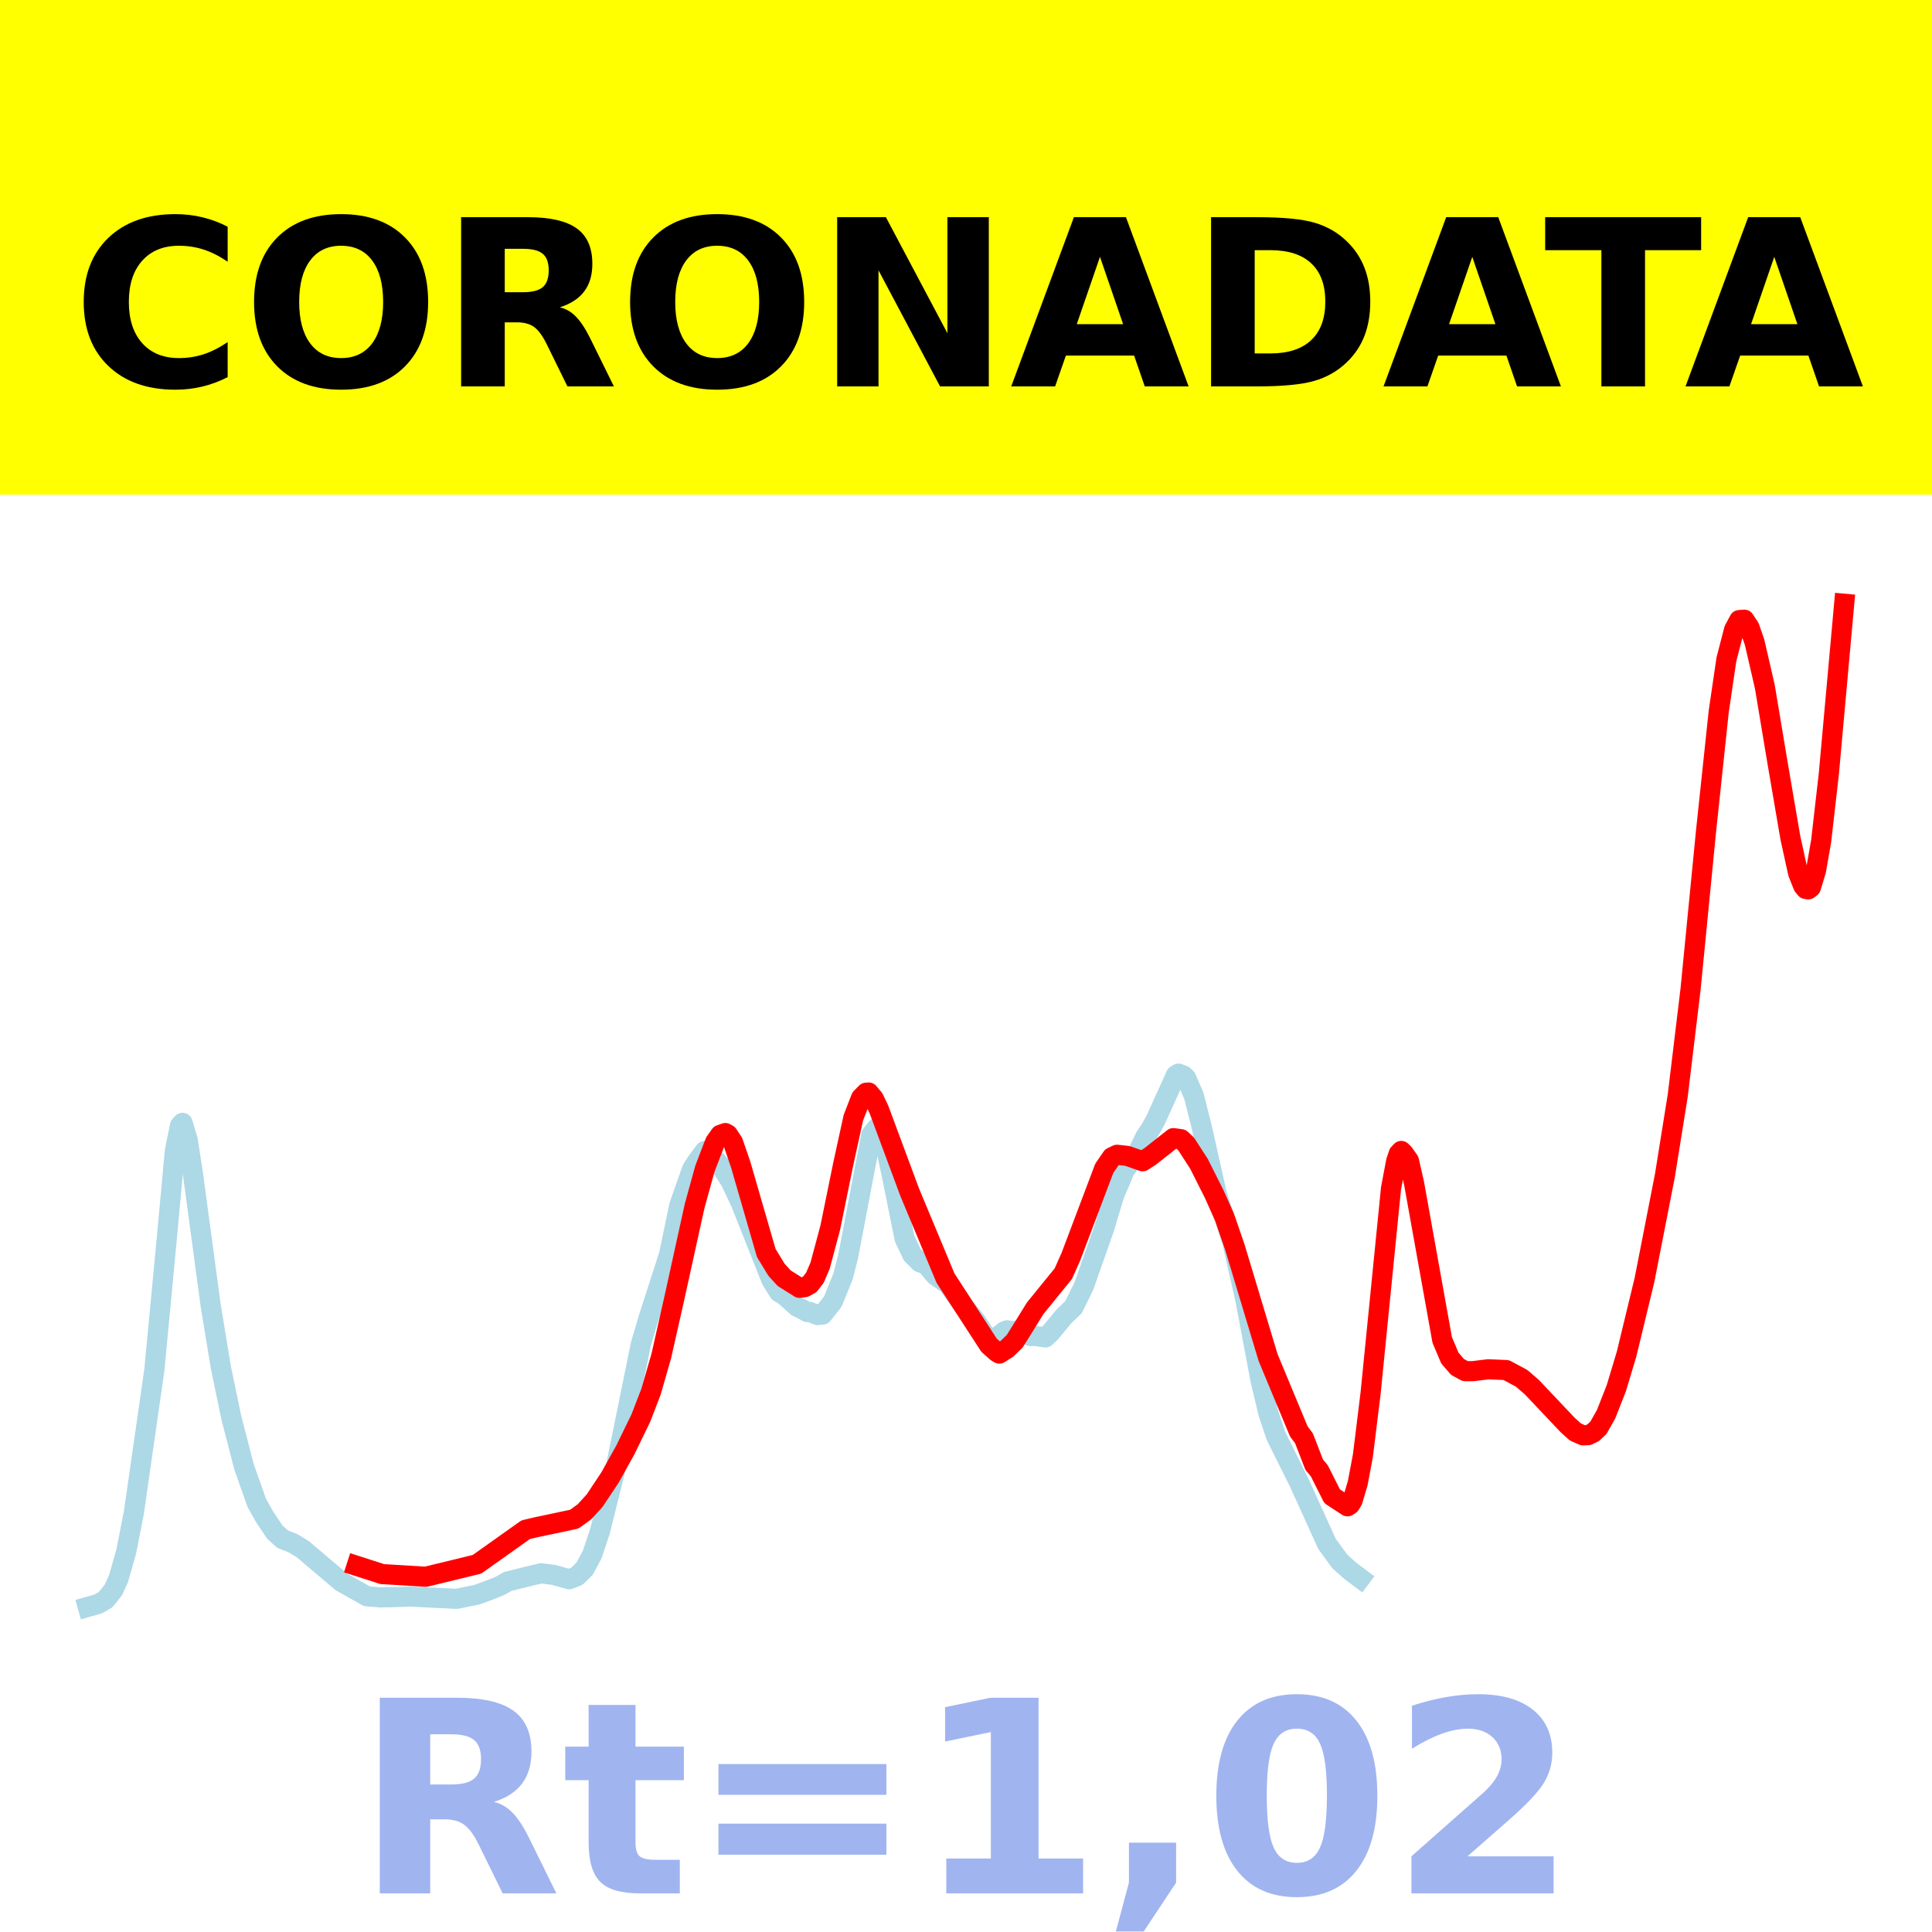 <?xml version="1.0" encoding="utf-8" standalone="no"?>
<!DOCTYPE svg PUBLIC "-//W3C//DTD SVG 1.1//EN"
  "http://www.w3.org/Graphics/SVG/1.1/DTD/svg11.dtd">
<!-- Created with matplotlib (https://matplotlib.org/) -->
<svg height="144pt" version="1.1" viewBox="0 0 144 144" width="144pt" xmlns="http://www.w3.org/2000/svg" xmlns:xlink="http://www.w3.org/1999/xlink">
 <defs>
  <style type="text/css">*{stroke-linecap:butt;stroke-linejoin:round;}</style>
 </defs>
 <g id="figure_1">
  <g id="patch_1">
   <path d="M 0 144 
L 144 144 
L 144 0 
L 0 0 
z
" style="fill:#ffffff;"/>
  </g>
  <g id="axes_1">
   <g id="patch_2">
    <path d="M 0 144 
L 144 144 
L 144 0 
L 0 0 
z
" style="fill:#ffffff;"/>
   </g>
   <g id="line2d_1">
    <path clip-path="url(#p3f9d2c0a78)" d="M 6.545 119.768 
L 7.309 119.553 
L 7.881 119.221 
L 8.454 118.502 
L 8.835 117.655 
L 9.408 115.643 
L 9.98 112.724 
L 11.507 102.09 
L 12.461 91.999 
L 13.034 85.767 
L 13.415 83.9 
L 13.606 83.691 
L 13.988 84.959 
L 14.369 87.408 
L 15.705 97.316 
L 16.469 101.954 
L 17.232 105.626 
L 18.186 109.322 
L 19.14 112.017 
L 19.713 113.04 
L 20.476 114.184 
L 21.049 114.713 
L 21.812 115.01 
L 22.575 115.472 
L 25.438 117.901 
L 27.346 118.977 
L 28.3 119.058 
L 29.827 119.029 
L 30.59 118.998 
L 34.025 119.169 
L 35.552 118.858 
L 36.506 118.507 
L 37.269 118.202 
L 37.842 117.873 
L 39.368 117.494 
L 40.322 117.267 
L 41.276 117.385 
L 42.421 117.709 
L 42.994 117.488 
L 43.566 116.931 
L 44.139 115.868 
L 44.711 114.158 
L 45.856 109.567 
L 47.765 100.193 
L 48.337 98.251 
L 49.864 93.525 
L 50.627 89.855 
L 51.581 87.146 
L 51.963 86.552 
L 52.535 85.788 
L 52.917 85.992 
L 53.68 86.848 
L 54.444 88.02 
L 55.207 89.635 
L 57.497 95.408 
L 58.069 96.316 
L 58.451 96.532 
L 59.405 97.397 
L 59.787 97.575 
L 60.169 97.794 
L 60.359 97.784 
L 60.932 98.019 
L 61.314 97.978 
L 62.077 97.006 
L 62.84 95.124 
L 63.222 93.612 
L 64.939 84.584 
L 65.321 84.095 
L 65.512 84.199 
L 65.703 84.489 
L 66.084 85.8 
L 66.466 87.565 
L 67.42 92.311 
L 67.993 93.515 
L 68.565 94.086 
L 68.756 94.154 
L 68.947 94.101 
L 69.328 94.606 
L 69.71 95.059 
L 70.664 95.728 
L 71.237 96.534 
L 71.809 97.327 
L 72.763 98.499 
L 73.336 99.369 
L 73.717 99.776 
L 74.099 99.833 
L 74.862 99.231 
L 75.053 99.153 
L 75.435 99.21 
L 75.817 99.185 
L 76.771 99.576 
L 77.152 99.577 
L 77.916 99.685 
L 78.297 99.324 
L 78.87 98.638 
L 79.252 98.166 
L 80.015 97.426 
L 80.778 95.876 
L 82.305 91.538 
L 83.068 88.996 
L 83.45 88.137 
L 83.831 87.218 
L 84.786 85.924 
L 85.358 84.745 
L 85.74 84.181 
L 86.121 83.498 
L 87.648 80.135 
L 87.839 80.021 
L 88.221 80.166 
L 88.411 80.355 
L 88.984 81.679 
L 89.556 83.944 
L 90.701 89.019 
L 91.465 91.404 
L 91.846 92.58 
L 92.8 96.753 
L 93.945 102.828 
L 94.518 105.261 
L 95.09 106.99 
L 95.663 108.156 
L 96.808 110.449 
L 98.907 115.07 
L 99.861 116.38 
L 100.624 117.064 
L 101.388 117.638 
L 101.388 117.638 
" style="fill:none;stroke:#add8e6;stroke-linecap:square;stroke-width:1.5;"/>
   </g>
   <g id="line2d_2">
    <path clip-path="url(#p3f9d2c0a78)" d="M 26.583 116.709 
L 28.491 117.324 
L 31.735 117.521 
L 35.552 116.593 
L 39.177 114.018 
L 39.941 113.836 
L 42.803 113.23 
L 43.566 112.678 
L 44.33 111.837 
L 45.475 110.113 
L 46.62 108.05 
L 47.765 105.696 
L 48.528 103.713 
L 49.291 101.058 
L 50.245 96.831 
L 51.772 89.892 
L 52.535 87.124 
L 53.299 85.127 
L 53.68 84.587 
L 54.062 84.452 
L 54.253 84.559 
L 54.635 85.138 
L 55.207 86.803 
L 57.115 93.394 
L 57.879 94.645 
L 58.451 95.273 
L 59.596 95.99 
L 59.978 95.937 
L 60.359 95.727 
L 60.741 95.231 
L 61.123 94.338 
L 61.886 91.488 
L 62.84 86.806 
L 63.603 83.314 
L 64.176 81.835 
L 64.558 81.446 
L 64.748 81.431 
L 65.13 81.892 
L 65.512 82.695 
L 67.802 88.859 
L 70.473 95.265 
L 73.717 100.263 
L 74.29 100.774 
L 74.481 100.888 
L 75.053 100.529 
L 75.626 99.975 
L 76.198 99.063 
L 77.152 97.517 
L 79.252 94.935 
L 79.824 93.65 
L 82.305 87.081 
L 82.877 86.251 
L 83.259 86.07 
L 84.022 86.154 
L 85.167 86.554 
L 85.74 86.183 
L 87.457 84.829 
L 88.03 84.911 
L 88.411 85.267 
L 89.365 86.743 
L 90.51 89.023 
L 91.274 90.737 
L 92.037 92.95 
L 94.518 101.187 
L 96.808 106.694 
L 97.19 107.199 
L 97.953 109.172 
L 98.334 109.625 
L 99.289 111.523 
L 100.434 112.272 
L 100.624 112.148 
L 100.815 111.835 
L 101.197 110.545 
L 101.579 108.52 
L 102.151 103.887 
L 103.678 88.576 
L 104.059 86.565 
L 104.25 85.989 
L 104.441 85.785 
L 104.632 85.972 
L 105.014 86.517 
L 105.395 88.189 
L 107.494 99.872 
L 108.067 101.225 
L 108.639 101.887 
L 109.212 102.2 
L 109.784 102.198 
L 110.929 102.058 
L 112.265 102.116 
L 113.41 102.729 
L 114.173 103.387 
L 116.845 106.211 
L 117.417 106.727 
L 117.99 106.983 
L 118.372 106.967 
L 118.753 106.78 
L 119.135 106.422 
L 119.707 105.411 
L 120.471 103.467 
L 121.234 100.929 
L 122.57 95.401 
L 124.096 87.599 
L 125.051 81.644 
L 126.005 73.721 
L 127.15 62.031 
L 128.104 53.034 
L 128.676 49.146 
L 129.249 46.931 
L 129.631 46.218 
L 130.012 46.188 
L 130.394 46.764 
L 130.776 47.865 
L 131.539 51.176 
L 132.493 56.888 
L 133.447 62.461 
L 134.02 65.07 
L 134.401 66.029 
L 134.592 66.259 
L 134.783 66.288 
L 134.974 66.14 
L 135.355 64.882 
L 135.737 62.694 
L 136.31 57.686 
L 137.455 45 
L 137.455 45 
" style="fill:none;stroke:#ff0000;stroke-linecap:square;stroke-width:1.5;"/>
   </g>
   <g id="patch_3">
    <path d="M 0 144 
L 0 -0 
" style="fill:none;stroke:#ffffff;stroke-linecap:square;stroke-linejoin:miter;stroke-width:0.8;"/>
   </g>
   <g id="patch_4">
    <path d="M 144 144 
L 144 -0 
" style="fill:none;stroke:#ffffff;stroke-linecap:square;stroke-linejoin:miter;stroke-width:0.8;"/>
   </g>
   <g id="patch_5">
    <path d="M 0 144 
L 144 144 
" style="fill:none;stroke:#ffffff;stroke-linecap:square;stroke-linejoin:miter;stroke-width:0.8;"/>
   </g>
   <g id="patch_6">
    <path d="M 0 0 
L 144 0 
" style="fill:none;stroke:#ffffff;stroke-linecap:square;stroke-linejoin:miter;stroke-width:0.8;"/>
   </g>
  </g>
  <g id="text_1">
   <g id="patch_7">
    <path d="M -64.848 36.368 
L 208.848 36.368 
L 208.848 -7.654 
L -64.848 -7.654 
z
" style="fill:#ffff00;stroke:#ffff00;stroke-linejoin:miter;"/>
   </g>
   <!--  -->
   <g transform="translate(72 9.45)scale(0.173 -0.173)"/>
   <!--            CORONADATA            -->
   <g transform="translate(-60.874 28.8)scale(0.173 -0.173)">
    <defs>
     <path id="DejaVuSans-Bold-32"/>
     <path d="M 67 4 
Q 61.812 1.312 56.203 -0.047 
Q 50.594 -1.422 44.484 -1.422 
Q 26.266 -1.422 15.625 8.766 
Q 4.984 18.953 4.984 36.375 
Q 4.984 53.859 15.625 64.031 
Q 26.266 74.219 44.484 74.219 
Q 50.594 74.219 56.203 72.844 
Q 61.812 71.484 67 68.797 
L 67 53.719 
Q 61.766 57.281 56.688 58.938 
Q 51.609 60.594 46 60.594 
Q 35.938 60.594 30.172 54.141 
Q 24.422 47.703 24.422 36.375 
Q 24.422 25.094 30.172 18.641 
Q 35.938 12.203 46 12.203 
Q 51.609 12.203 56.688 13.859 
Q 61.766 15.531 67 19.094 
z
" id="DejaVuSans-Bold-67"/>
     <path d="M 42.484 60.594 
Q 33.891 60.594 29.156 54.25 
Q 24.422 47.906 24.422 36.375 
Q 24.422 24.906 29.156 18.547 
Q 33.891 12.203 42.484 12.203 
Q 51.125 12.203 55.859 18.547 
Q 60.594 24.906 60.594 36.375 
Q 60.594 47.906 55.859 54.25 
Q 51.125 60.594 42.484 60.594 
z
M 42.484 74.219 
Q 60.062 74.219 70.016 64.156 
Q 79.984 54.109 79.984 36.375 
Q 79.984 18.703 70.016 8.641 
Q 60.062 -1.422 42.484 -1.422 
Q 24.953 -1.422 14.969 8.641 
Q 4.984 18.703 4.984 36.375 
Q 4.984 54.109 14.969 64.156 
Q 24.953 74.219 42.484 74.219 
z
" id="DejaVuSans-Bold-79"/>
     <path d="M 35.891 40.578 
Q 41.797 40.578 44.359 42.766 
Q 46.922 44.969 46.922 50 
Q 46.922 54.984 44.359 57.125 
Q 41.797 59.281 35.891 59.281 
L 27.984 59.281 
L 27.984 40.578 
z
M 27.984 27.594 
L 27.984 0 
L 9.188 0 
L 9.188 72.906 
L 37.891 72.906 
Q 52.297 72.906 59 68.062 
Q 65.719 63.234 65.719 52.781 
Q 65.719 45.562 62.219 40.922 
Q 58.734 36.281 51.703 34.078 
Q 55.562 33.203 58.609 30.094 
Q 61.672 27 64.797 20.703 
L 75 0 
L 54.984 0 
L 46.094 18.109 
Q 43.406 23.578 40.641 25.578 
Q 37.891 27.594 33.297 27.594 
z
" id="DejaVuSans-Bold-82"/>
     <path d="M 9.188 72.906 
L 30.172 72.906 
L 56.688 22.906 
L 56.688 72.906 
L 74.516 72.906 
L 74.516 0 
L 53.516 0 
L 27 50 
L 27 0 
L 9.188 0 
z
" id="DejaVuSans-Bold-78"/>
     <path d="M 53.422 13.281 
L 24.031 13.281 
L 19.391 0 
L 0.484 0 
L 27.484 72.906 
L 49.906 72.906 
L 76.906 0 
L 58.016 0 
z
M 28.719 26.812 
L 48.688 26.812 
L 38.719 55.812 
z
" id="DejaVuSans-Bold-65"/>
     <path d="M 27.984 58.688 
L 27.984 14.203 
L 34.719 14.203 
Q 46.234 14.203 52.312 19.922 
Q 58.406 25.641 58.406 36.531 
Q 58.406 47.359 52.344 53.016 
Q 46.297 58.688 34.719 58.688 
z
M 9.188 72.906 
L 29 72.906 
Q 45.609 72.906 53.734 70.531 
Q 61.859 68.172 67.672 62.5 
Q 72.797 57.562 75.281 51.109 
Q 77.781 44.672 77.781 36.531 
Q 77.781 28.266 75.281 21.797 
Q 72.797 15.328 67.672 10.406 
Q 61.812 4.734 53.609 2.359 
Q 45.406 0 29 0 
L 9.188 0 
z
" id="DejaVuSans-Bold-68"/>
     <path d="M 0.484 72.906 
L 67.672 72.906 
L 67.672 58.688 
L 43.5 58.688 
L 43.5 0 
L 24.703 0 
L 24.703 58.688 
L 0.484 58.688 
z
" id="DejaVuSans-Bold-84"/>
    </defs>
    <use xlink:href="#DejaVuSans-Bold-32"/>
    <use x="34.814" xlink:href="#DejaVuSans-Bold-32"/>
    <use x="69.629" xlink:href="#DejaVuSans-Bold-32"/>
    <use x="104.443" xlink:href="#DejaVuSans-Bold-32"/>
    <use x="139.258" xlink:href="#DejaVuSans-Bold-32"/>
    <use x="174.072" xlink:href="#DejaVuSans-Bold-32"/>
    <use x="208.887" xlink:href="#DejaVuSans-Bold-32"/>
    <use x="243.701" xlink:href="#DejaVuSans-Bold-32"/>
    <use x="278.516" xlink:href="#DejaVuSans-Bold-32"/>
    <use x="313.33" xlink:href="#DejaVuSans-Bold-32"/>
    <use x="348.145" xlink:href="#DejaVuSans-Bold-32"/>
    <use x="382.959" xlink:href="#DejaVuSans-Bold-67"/>
    <use x="456.348" xlink:href="#DejaVuSans-Bold-79"/>
    <use x="541.357" xlink:href="#DejaVuSans-Bold-82"/>
    <use x="618.359" xlink:href="#DejaVuSans-Bold-79"/>
    <use x="703.369" xlink:href="#DejaVuSans-Bold-78"/>
    <use x="787.061" xlink:href="#DejaVuSans-Bold-65"/>
    <use x="864.453" xlink:href="#DejaVuSans-Bold-68"/>
    <use x="947.461" xlink:href="#DejaVuSans-Bold-65"/>
    <use x="1017.104" xlink:href="#DejaVuSans-Bold-84"/>
    <use x="1077.566" xlink:href="#DejaVuSans-Bold-65"/>
    <use x="1154.959" xlink:href="#DejaVuSans-Bold-32"/>
    <use x="1189.773" xlink:href="#DejaVuSans-Bold-32"/>
    <use x="1224.588" xlink:href="#DejaVuSans-Bold-32"/>
    <use x="1259.402" xlink:href="#DejaVuSans-Bold-32"/>
    <use x="1294.217" xlink:href="#DejaVuSans-Bold-32"/>
    <use x="1329.031" xlink:href="#DejaVuSans-Bold-32"/>
    <use x="1363.846" xlink:href="#DejaVuSans-Bold-32"/>
    <use x="1398.66" xlink:href="#DejaVuSans-Bold-32"/>
    <use x="1433.475" xlink:href="#DejaVuSans-Bold-32"/>
    <use x="1468.289" xlink:href="#DejaVuSans-Bold-32"/>
    <use x="1503.104" xlink:href="#DejaVuSans-Bold-32"/>
   </g>
  </g>
  <g id="text_2">
   <!-- Rt=1,02 -->
   <g style="fill:#4169e1;opacity:0.5;" transform="translate(26.469 141.12)scale(0.2 -0.2)">
    <defs>
     <path d="M 27.484 70.219 
L 27.484 54.688 
L 45.516 54.688 
L 45.516 42.188 
L 27.484 42.188 
L 27.484 19 
Q 27.484 15.188 29 13.844 
Q 30.516 12.5 35.016 12.5 
L 44 12.5 
L 44 0 
L 29 0 
Q 18.656 0 14.328 4.312 
Q 10.016 8.641 10.016 19 
L 10.016 42.188 
L 1.312 42.188 
L 1.312 54.688 
L 10.016 54.688 
L 10.016 70.219 
z
" id="DejaVuSans-Bold-116"/>
     <path d="M 10.594 48.188 
L 73.188 48.188 
L 73.188 36.719 
L 10.594 36.719 
z
M 10.594 25.984 
L 73.188 25.984 
L 73.188 14.406 
L 10.594 14.406 
z
" id="DejaVuSans-Bold-61"/>
     <path d="M 11.719 12.984 
L 28.328 12.984 
L 28.328 60.109 
L 11.281 56.594 
L 11.281 69.391 
L 28.219 72.906 
L 46.094 72.906 
L 46.094 12.984 
L 62.703 12.984 
L 62.703 0 
L 11.719 0 
z
" id="DejaVuSans-Bold-49"/>
     <path d="M 10.203 18.891 
L 27.781 18.891 
L 27.781 4 
L 15.719 -14.203 
L 5.328 -14.203 
L 10.203 4 
z
" id="DejaVuSans-Bold-44"/>
     <path d="M 46 36.531 
Q 46 50.203 43.438 55.781 
Q 40.875 61.375 34.812 61.375 
Q 28.766 61.375 26.172 55.781 
Q 23.578 50.203 23.578 36.531 
Q 23.578 22.703 26.172 17.031 
Q 28.766 11.375 34.812 11.375 
Q 40.828 11.375 43.406 17.031 
Q 46 22.703 46 36.531 
z
M 64.797 36.375 
Q 64.797 18.266 56.984 8.422 
Q 49.172 -1.422 34.812 -1.422 
Q 20.406 -1.422 12.594 8.422 
Q 4.781 18.266 4.781 36.375 
Q 4.781 54.547 12.594 64.375 
Q 20.406 74.219 34.812 74.219 
Q 49.172 74.219 56.984 64.375 
Q 64.797 54.547 64.797 36.375 
z
" id="DejaVuSans-Bold-48"/>
     <path d="M 28.812 13.812 
L 60.891 13.812 
L 60.891 0 
L 7.906 0 
L 7.906 13.812 
L 34.516 37.312 
Q 38.094 40.531 39.797 43.609 
Q 41.5 46.688 41.5 50 
Q 41.5 55.125 38.062 58.25 
Q 34.625 61.375 28.906 61.375 
Q 24.516 61.375 19.281 59.5 
Q 14.062 57.625 8.109 53.906 
L 8.109 69.922 
Q 14.453 72.016 20.656 73.109 
Q 26.859 74.219 32.812 74.219 
Q 45.906 74.219 53.156 68.453 
Q 60.406 62.703 60.406 52.391 
Q 60.406 46.438 57.328 41.281 
Q 54.25 36.141 44.391 27.484 
z
" id="DejaVuSans-Bold-50"/>
    </defs>
    <use xlink:href="#DejaVuSans-Bold-82"/>
    <use x="77.002" xlink:href="#DejaVuSans-Bold-116"/>
    <use x="124.805" xlink:href="#DejaVuSans-Bold-61"/>
    <use x="208.594" xlink:href="#DejaVuSans-Bold-49"/>
    <use x="278.174" xlink:href="#DejaVuSans-Bold-44"/>
    <use x="316.162" xlink:href="#DejaVuSans-Bold-48"/>
    <use x="385.742" xlink:href="#DejaVuSans-Bold-50"/>
   </g>
  </g>
 </g>
 <defs>
  <clipPath id="p3f9d2c0a78">
   <rect height="144" width="144" x="0" y="0"/>
  </clipPath>
 </defs>
</svg>
